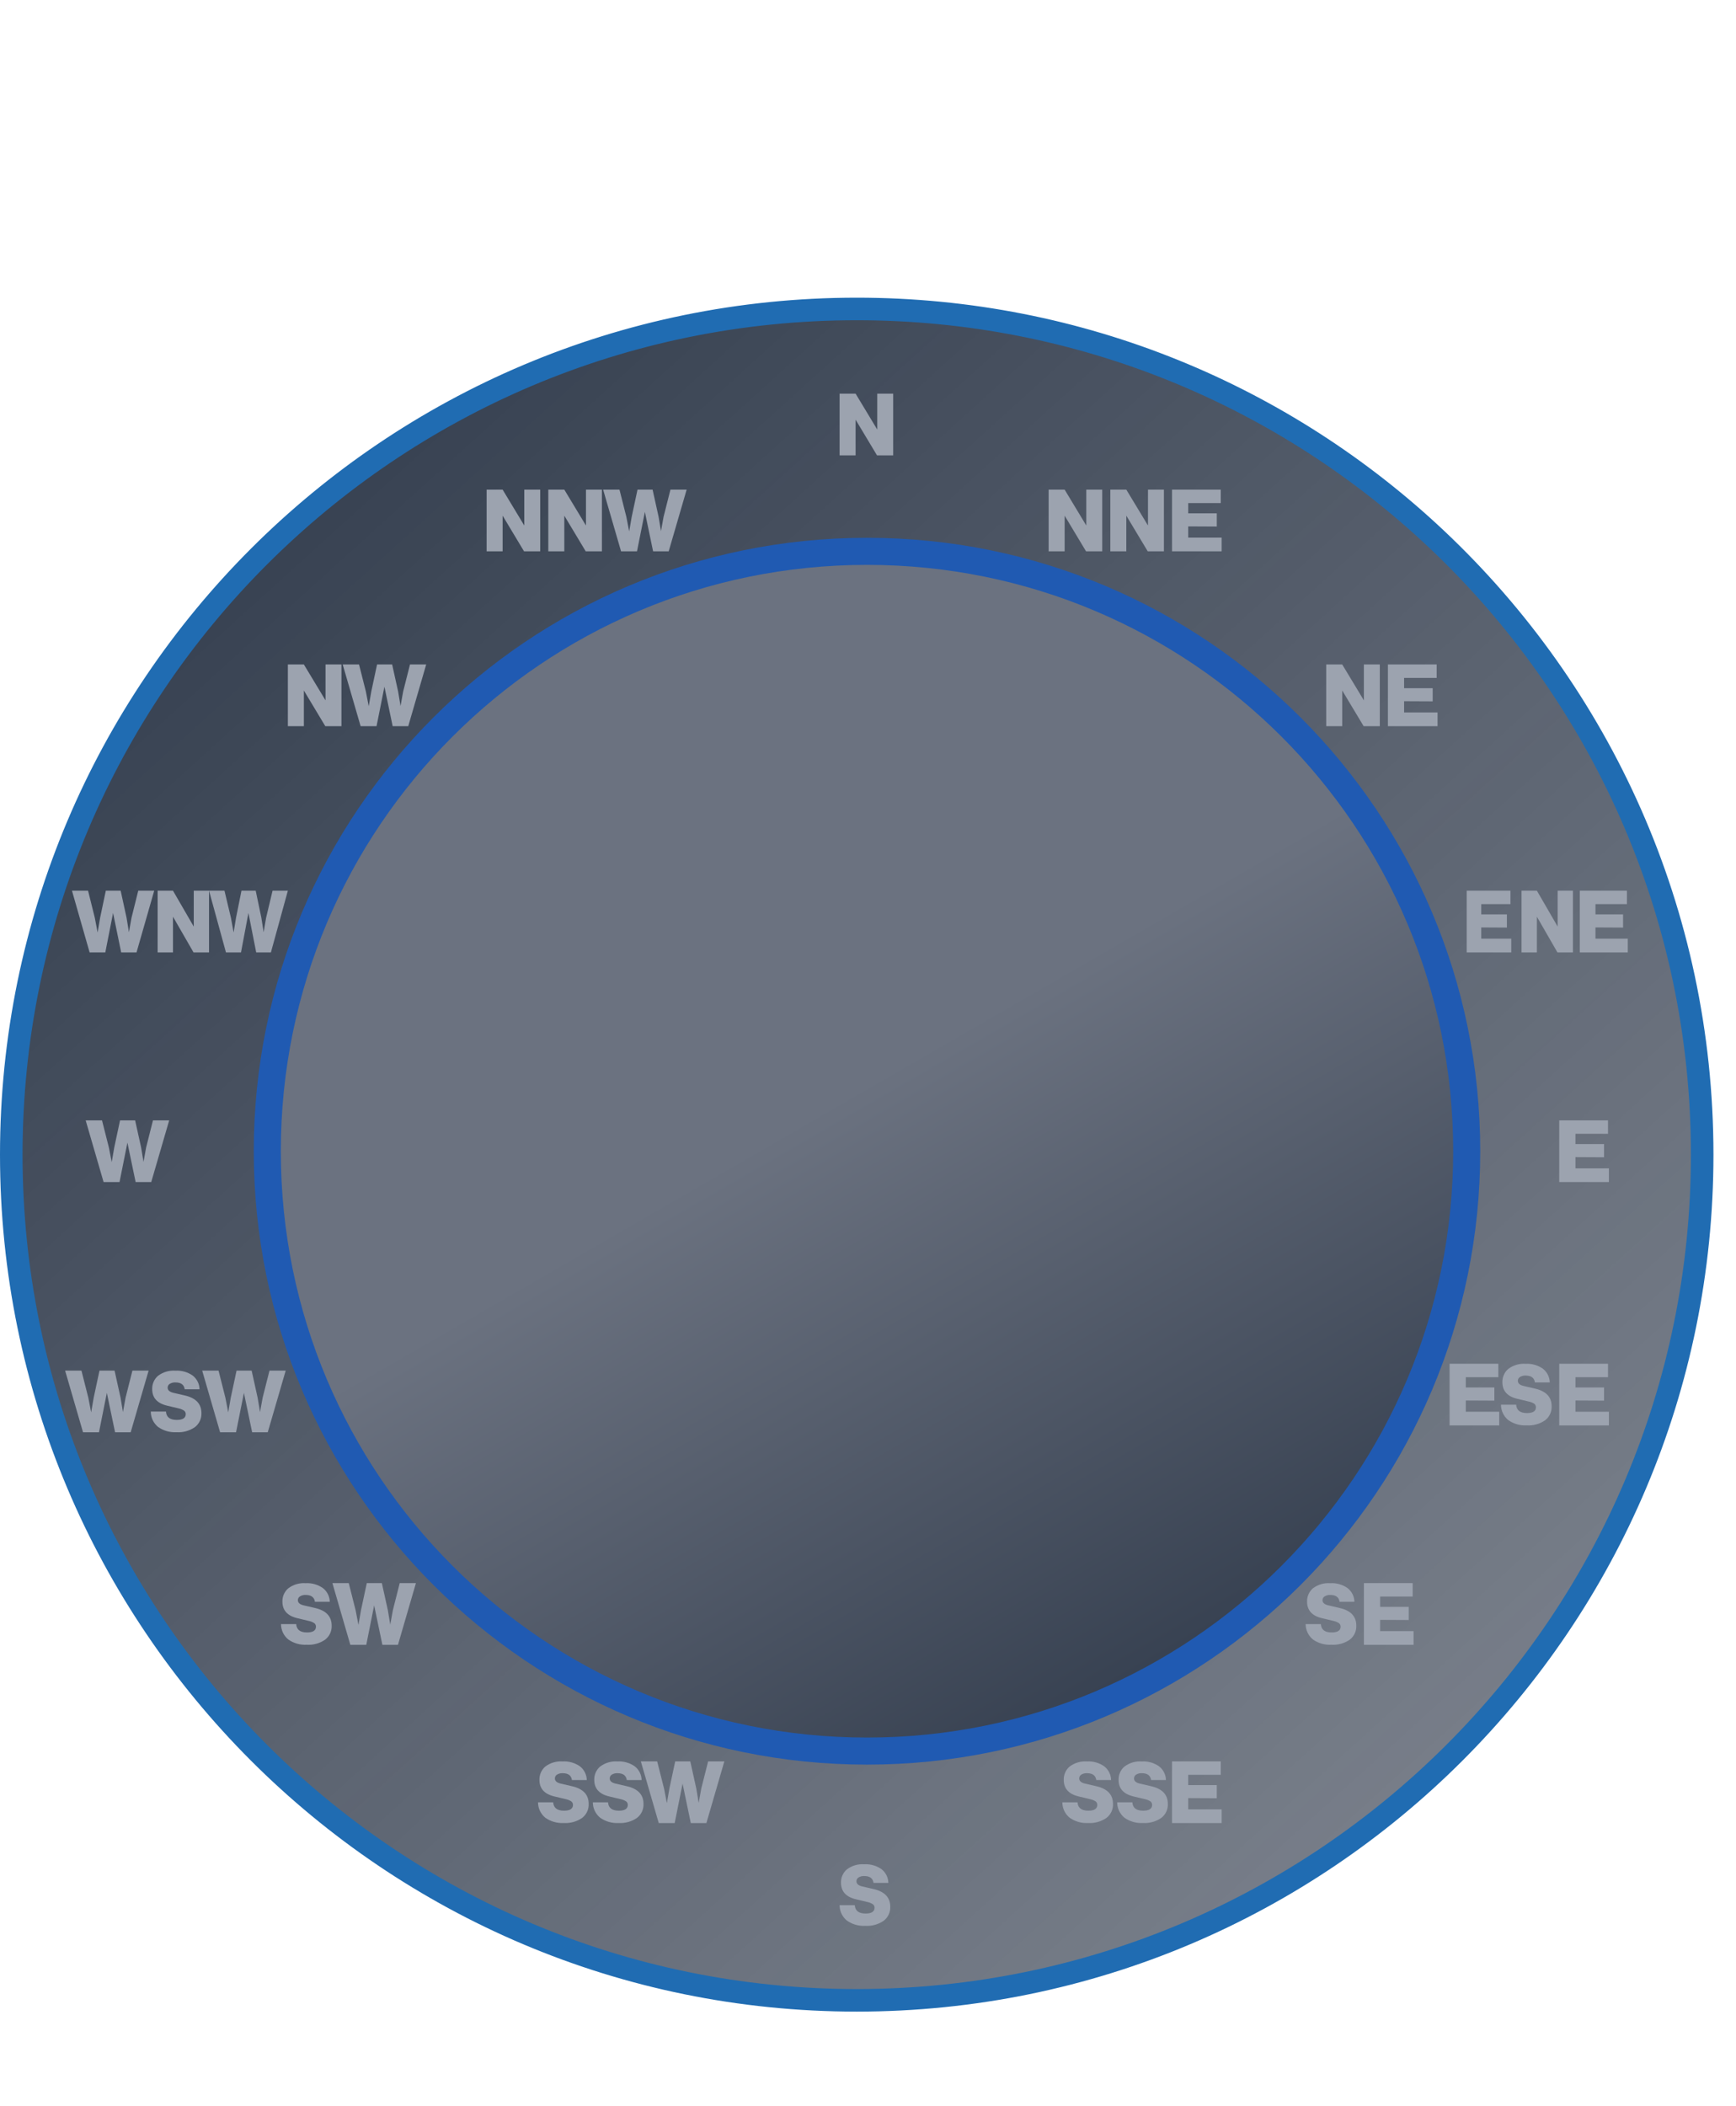 <?xml version="1.0" encoding="UTF-8" standalone="no"?>
<svg
   width="385"
   height="467"
   viewBox="0 0 385 467"
   fill="none"
   version="1.1"
   id="svg48"
   sodipodi:docname="compassdirsb.svg"
   inkscape:version="1.3.1 (91b66b0783, 2023-11-16)"
   xmlns:inkscape="http://www.inkscape.org/namespaces/inkscape"
   xmlns:sodipodi="http://sodipodi.sourceforge.net/DTD/sodipodi-0.dtd"
   xmlns="http://www.w3.org/2000/svg"
   xmlns:svg="http://www.w3.org/2000/svg">
  <sodipodi:namedview
     id="namedview48"
     pagecolor="#ffffff"
     bordercolor="#000000"
     borderopacity="0.25"
     inkscape:showpageshadow="2"
     inkscape:pageopacity="0.0"
     inkscape:pagecheckerboard="0"
     inkscape:deskcolor="#d1d1d1"
     inkscape:zoom="1.6638116"
     inkscape:cx="192.62999"
     inkscape:cy="233.5"
     inkscape:window-width="1920"
     inkscape:window-height="991"
     inkscape:window-x="-9"
     inkscape:window-y="-9"
     inkscape:window-maximized="1"
     inkscape:current-layer="svg48" />
  <path
     d="M 377.5,256 C 377.5,359.553 293.553,443.5 190,443.5 86.447,443.5 2.5,359.553 2.5,256 2.5,152.447 86.447,68.5 190,68.5 c 49.77,0 95.011,19.392 128.58,51.032 C 354.855,153.723 377.5,202.217 377.5,256 Z"
     fill="url(#paint0_linear_1_108)"
     stroke="#206cb2"
     stroke-width="5"
     stroke-miterlimit="10"
     id="path1"
     sodipodi:nodetypes="ssssss" />
  <path
     d="M192.28 388.24C265.734 388.24 325.28 328.694 325.28 255.24C325.28 181.786 265.734 122.24 192.28 122.24C118.826 122.24 59.28 181.786 59.28 255.24C59.28 328.694 118.826 388.24 192.28 388.24Z"
     fill="url(#paint1_linear_1_108)"
     stroke="#205AB2"
     stroke-width="6"
     stroke-miterlimit="10"
     id="path2" />
  <path
     d="M263.515 398.667V401.16H270.932V404.2H259.92V390.52H270.735V393.499H263.515V395.779H269.853V398.698L263.515 398.667Z"
     fill="#9CA3AF"
     id="path3" />
  <path
     d="M253.452 404.184C251.992 404.267 250.547 403.849 249.356 402.999C248.856 402.585 248.454 402.066 248.178 401.479C247.902 400.891 247.76 400.25 247.76 399.602H251.127C251.21 400.84 252.008 401.456 253.528 401.456C254.843 401.456 255.512 401.03 255.512 400.164C255.514 400.019 255.482 399.875 255.42 399.743C255.359 399.612 255.268 399.496 255.155 399.404C254.791 399.166 254.387 398.999 253.962 398.91L251.416 398.302C249.181 397.785 248.072 396.554 248.072 394.616C248.056 394.063 248.163 393.512 248.385 393.005C248.607 392.498 248.938 392.046 249.356 391.682C250.46 390.843 251.833 390.435 253.217 390.535C254.582 390.455 255.934 390.838 257.055 391.622C257.518 391.983 257.895 392.444 258.158 392.97C258.421 393.496 258.564 394.074 258.575 394.662H255.284C255.14 393.643 254.456 393.142 253.224 393.142C252.781 393.118 252.341 393.229 251.963 393.461C251.819 393.549 251.701 393.673 251.619 393.821C251.538 393.969 251.497 394.136 251.499 394.304C251.499 394.852 251.91 395.232 252.738 395.437L255.39 396.052C257.792 396.625 258.993 397.922 258.993 399.944C259.02 400.546 258.9 401.146 258.643 401.692C258.386 402.237 258 402.712 257.518 403.075C256.325 403.888 254.894 404.278 253.452 404.184Z"
     fill="#9CA3AF"
     id="path4" />
  <path
     d="M302.472 155.277V147.32H306.006V161H302.419L297.669 153.088V161H294.12V147.32H297.669L302.472 155.277Z"
     fill="#9CA3AF"
     id="path5" />
  <path
     d="M194.552 95.237V87.28H198.086V100.96H194.499L189.749 93.048V100.96H186.2V87.28H189.749L194.552 95.237Z"
     fill="#9CA3AF"
     id="path6" />
  <path
     d="M240.912 116.517V108.56H244.446V122.24H240.859L236.109 114.328V122.24H232.56V108.56H236.109L240.912 116.517Z"
     fill="#9CA3AF"
     id="path7" />
  <path
     d="M116.272 116.517V108.56H119.806V122.24H116.219L111.469 114.328V122.24H107.92V108.56H111.469L116.272 116.517Z"
     fill="#9CA3AF"
     id="path8" />
  <path
     d="M129.952 116.517V108.56H133.486V122.24H129.899L125.149 114.328V122.24H121.6V108.56H125.149L129.952 116.517Z"
     fill="#9CA3AF"
     id="path9" />
  <path
     d="M72.192 155.277V147.32H75.726V161H72.139L67.389 153.088V161H63.84V147.32H67.389L72.192 155.277Z"
     fill="#9CA3AF"
     id="path10" />
  <path
     d="M42.971 205.437V197.48H46.36V211.16H42.92L38.364 203.248V211.16H34.96V197.48H38.364L42.971 205.437Z"
     fill="#9CA3AF"
     id="path11" />
  <path
     d="M349.395 256.547V259.04H356.812V262.08H345.8V248.4H356.615V251.379H349.395V253.659H355.733V256.578L349.395 256.547Z"
     fill="#9CA3AF"
     id="path12" />
  <path
     d="M328.505 205.627V208.12H335.16V211.16H325.28V197.48H334.983V200.459H328.505V202.739H334.192V205.658L328.505 205.627Z"
     fill="#9CA3AF"
     id="path13" />
  <path
     d="M311.395 155.467V157.96H318.812V161H307.8V147.32H318.615V150.299H311.395V152.579H317.733V155.498L311.395 155.467Z"
     fill="#9CA3AF"
     id="path14" />
  <path
     d="M345.451 205.437V197.48H348.84V211.16H345.4L340.844 203.248V211.16H337.44V197.48H340.844L345.451 205.437Z"
     fill="#9CA3AF"
     id="path15" />
  <path
     d="M353.833 205.627V208.12H361V211.16H350.36V197.48H360.809V200.459H353.833V202.739H359.957V205.658L353.833 205.627Z"
     fill="#9CA3AF"
     id="path16" />
  <path
     d="M325.075 310.507V313H332.492V316.04H321.48V302.36H332.295V305.339H325.075V307.619H331.413V310.538L325.075 310.507Z"
     fill="#9CA3AF"
     id="path17" />
  <path
     d="M349.395 310.507V313H356.812V316.04H345.8V302.36H356.615V305.339H349.395V307.619H355.733V310.538L349.395 310.507Z"
     fill="#9CA3AF"
     id="path18" />
  <path
     d="M254.592 116.517V108.56H258.126V122.24H254.539L249.789 114.328V122.24H246.24V108.56H249.789L254.592 116.517Z"
     fill="#9CA3AF"
     id="path19" />
  <path
     d="M263.515 116.707V119.2H270.932V122.24H259.92V108.56H270.735V111.539H263.515V113.819H269.853V116.738L263.515 116.707Z"
     fill="#9CA3AF"
     id="path20" />
  <path
     d="M191.892 426.984C190.432 427.067 188.987 426.649 187.796 425.799C187.296 425.385 186.894 424.866 186.618 424.279C186.342 423.691 186.2 423.05 186.2 422.402H189.567C189.65 423.64 190.448 424.256 191.968 424.256C193.283 424.256 193.952 423.83 193.952 422.964C193.954 422.819 193.922 422.675 193.86 422.543C193.799 422.412 193.708 422.296 193.595 422.204C193.231 421.966 192.827 421.799 192.402 421.71L189.856 421.102C187.621 420.585 186.512 419.354 186.512 417.416C186.496 416.863 186.603 416.312 186.825 415.805C187.047 415.298 187.378 414.846 187.796 414.482C188.9 413.643 190.273 413.235 191.657 413.335C193.022 413.255 194.374 413.638 195.495 414.422C195.958 414.783 196.335 415.244 196.598 415.77C196.861 416.296 197.004 416.874 197.015 417.462H193.724C193.58 416.443 192.896 415.942 191.664 415.942C191.221 415.918 190.781 416.029 190.403 416.261C190.259 416.349 190.141 416.473 190.059 416.621C189.978 416.769 189.937 416.936 189.939 417.104C189.939 417.652 190.35 418.032 191.178 418.237L193.83 418.852C196.232 419.425 197.433 420.722 197.433 422.744C197.46 423.346 197.34 423.946 197.083 424.492C196.826 425.037 196.44 425.512 195.958 425.875C194.765 426.688 193.334 427.078 191.892 426.984Z"
     fill="#9CA3AF"
     id="path21" />
  <path
     d="M125.012 404.184C123.552 404.267 122.107 403.849 120.916 402.999C120.416 402.585 120.014 402.066 119.738 401.479C119.462 400.891 119.32 400.25 119.32 399.602H122.687C122.77 400.84 123.568 401.456 125.088 401.456C126.403 401.456 127.072 401.03 127.072 400.164C127.074 400.019 127.042 399.875 126.98 399.743C126.919 399.612 126.828 399.496 126.715 399.404C126.351 399.166 125.947 398.999 125.522 398.91L122.976 398.302C120.741 397.785 119.632 396.554 119.632 394.616C119.616 394.063 119.723 393.512 119.945 393.005C120.167 392.498 120.498 392.046 120.916 391.682C122.02 390.843 123.393 390.435 124.777 390.535C126.142 390.455 127.494 390.838 128.615 391.622C129.078 391.983 129.455 392.444 129.718 392.97C129.981 393.496 130.124 394.074 130.135 394.662H126.844C126.7 393.643 126.016 393.142 124.784 393.142C124.341 393.118 123.901 393.229 123.523 393.461C123.379 393.549 123.261 393.673 123.179 393.821C123.098 393.969 123.057 394.136 123.059 394.304C123.059 394.852 123.47 395.232 124.298 395.437L126.95 396.052C129.352 396.625 130.553 397.922 130.553 399.944C130.58 400.546 130.46 401.146 130.203 401.692C129.946 402.237 129.56 402.712 129.078 403.075C127.885 403.888 126.454 404.278 125.012 404.184Z"
     fill="#9CA3AF"
     id="path22" />
  <path
     d="M68.012 364.664C66.552 364.747 65.107 364.329 63.916 363.479C63.416 363.065 63.014 362.546 62.738 361.959C62.462 361.371 62.32 360.73 62.32 360.082H65.687C65.77 361.32 66.568 361.936 68.088 361.936C69.403 361.936 70.072 361.51 70.072 360.644C70.073 360.499 70.042 360.355 69.98 360.223C69.918 360.092 69.828 359.976 69.715 359.884C69.351 359.646 68.947 359.479 68.522 359.39L65.976 358.782C63.741 358.265 62.632 357.034 62.632 355.096C62.616 354.543 62.722 353.992 62.945 353.485C63.167 352.978 63.498 352.526 63.916 352.162C65.02 351.323 66.393 350.915 67.777 351.015C69.142 350.935 70.494 351.318 71.615 352.102C72.078 352.463 72.455 352.924 72.718 353.45C72.981 353.976 73.124 354.554 73.135 355.142H69.844C69.7 354.123 69.016 353.622 67.784 353.622C67.341 353.598 66.901 353.709 66.523 353.941C66.379 354.029 66.261 354.153 66.179 354.301C66.098 354.449 66.057 354.616 66.059 354.784C66.059 355.332 66.47 355.712 67.298 355.917L69.95 356.532C72.352 357.105 73.553 358.402 73.553 360.424C73.58 361.026 73.46 361.626 73.203 362.172C72.946 362.717 72.56 363.192 72.078 363.555C70.885 364.368 69.454 364.758 68.012 364.664Z"
     fill="#9CA3AF"
     id="path23" />
  <path
     d="M39.132 317.544C37.672 317.627 36.227 317.209 35.036 316.359C34.536 315.945 34.134 315.426 33.858 314.839C33.583 314.251 33.44 313.61 33.44 312.962H36.807C36.89 314.2 37.688 314.816 39.208 314.816C40.523 314.816 41.192 314.39 41.192 313.524C41.194 313.379 41.162 313.235 41.1 313.103C41.038 312.972 40.948 312.856 40.835 312.764C40.471 312.526 40.067 312.359 39.642 312.27L37.096 311.662C34.861 311.145 33.752 309.914 33.752 307.976C33.736 307.423 33.843 306.872 34.065 306.365C34.287 305.858 34.618 305.406 35.036 305.042C36.14 304.203 37.513 303.795 38.897 303.895C40.262 303.815 41.614 304.198 42.735 304.982C43.198 305.343 43.575 305.804 43.838 306.33C44.101 306.856 44.243 307.434 44.255 308.022H40.964C40.82 307.003 40.136 306.502 38.904 306.502C38.461 306.478 38.021 306.589 37.643 306.821C37.499 306.909 37.381 307.033 37.299 307.181C37.218 307.329 37.177 307.496 37.179 307.664C37.179 308.212 37.59 308.592 38.418 308.797L41.07 309.412C43.472 309.985 44.673 311.282 44.673 313.304C44.7 313.906 44.58 314.506 44.323 315.052C44.066 315.597 43.68 316.072 43.198 316.435C42.005 317.248 40.574 317.638 39.132 317.544Z"
     fill="#9CA3AF"
     id="path24" />
  <path
     d="M241.292 404.184C239.832 404.267 238.387 403.849 237.196 402.999C236.696 402.585 236.294 402.066 236.018 401.479C235.742 400.891 235.6 400.25 235.6 399.602H238.967C239.05 400.84 239.848 401.456 241.368 401.456C242.683 401.456 243.352 401.03 243.352 400.164C243.354 400.019 243.322 399.875 243.26 399.743C243.199 399.612 243.108 399.496 242.995 399.404C242.631 399.166 242.227 398.999 241.802 398.91L239.256 398.302C237.021 397.785 235.912 396.554 235.912 394.616C235.896 394.063 236.003 393.512 236.225 393.005C236.447 392.498 236.778 392.046 237.196 391.682C238.3 390.843 239.673 390.435 241.057 390.535C242.422 390.455 243.774 390.838 244.895 391.622C245.358 391.983 245.735 392.444 245.998 392.97C246.261 393.496 246.404 394.074 246.415 394.662H243.124C242.98 393.643 242.296 393.142 241.064 393.142C240.621 393.118 240.181 393.229 239.803 393.461C239.659 393.549 239.541 393.673 239.459 393.821C239.378 393.969 239.337 394.136 239.339 394.304C239.339 394.852 239.75 395.232 240.578 395.437L243.23 396.052C245.632 396.625 246.833 397.922 246.833 399.944C246.86 400.546 246.74 401.146 246.483 401.692C246.226 402.237 245.84 402.712 245.358 403.075C244.165 403.888 242.734 404.278 241.292 404.184Z"
     fill="#9CA3AF"
     id="path25" />
  <path
     d="M338.572 316.024C337.112 316.107 335.667 315.689 334.476 314.839C333.976 314.425 333.574 313.906 333.298 313.319C333.022 312.731 332.88 312.09 332.88 311.442H336.247C336.33 312.68 337.128 313.296 338.648 313.296C339.963 313.296 340.632 312.87 340.632 312.004C340.634 311.859 340.602 311.715 340.54 311.583C340.479 311.452 340.388 311.336 340.275 311.244C339.911 311.006 339.507 310.839 339.082 310.75L336.536 310.142C334.301 309.625 333.192 308.394 333.192 306.456C333.176 305.903 333.283 305.352 333.505 304.845C333.727 304.338 334.058 303.886 334.476 303.522C335.58 302.683 336.953 302.275 338.337 302.375C339.702 302.295 341.054 302.678 342.175 303.462C342.638 303.823 343.015 304.284 343.278 304.81C343.541 305.336 343.684 305.914 343.695 306.502H340.404C340.26 305.483 339.576 304.982 338.344 304.982C337.901 304.958 337.461 305.069 337.083 305.301C336.939 305.389 336.821 305.513 336.739 305.661C336.658 305.809 336.617 305.976 336.619 306.144C336.619 306.692 337.03 307.072 337.858 307.277L340.51 307.892C342.912 308.465 344.113 309.762 344.113 311.784C344.14 312.386 344.02 312.986 343.763 313.532C343.506 314.077 343.12 314.552 342.638 314.915C341.445 315.728 340.014 316.118 338.572 316.024Z"
     fill="#9CA3AF"
     id="path26" />
  <path
     d="M306.075 359.147V361.64H313.492V364.68H302.48V351H313.295V353.979H306.075V356.259H312.413V359.178L306.075 359.147Z"
     fill="#9CA3AF"
     id="path27" />
  <path
     d="M295.252 364.664C293.792 364.747 292.347 364.329 291.156 363.479C290.656 363.065 290.254 362.546 289.978 361.959C289.702 361.371 289.56 360.73 289.56 360.082H292.927C293.01 361.32 293.808 361.936 295.328 361.936C296.643 361.936 297.312 361.51 297.312 360.644C297.314 360.499 297.282 360.355 297.22 360.223C297.159 360.092 297.068 359.976 296.955 359.884C296.591 359.646 296.187 359.479 295.762 359.39L293.216 358.782C290.981 358.265 289.872 357.034 289.872 355.096C289.856 354.543 289.963 353.992 290.185 353.485C290.407 352.978 290.738 352.526 291.156 352.162C292.26 351.323 293.633 350.915 295.017 351.015C296.382 350.935 297.734 351.318 298.855 352.102C299.318 352.463 299.695 352.924 299.958 353.45C300.221 353.976 300.364 354.554 300.375 355.142H297.084C296.94 354.123 296.256 353.622 295.024 353.622C294.581 353.598 294.141 353.709 293.763 353.941C293.619 354.029 293.501 354.153 293.419 354.301C293.338 354.449 293.297 354.616 293.299 354.784C293.299 355.332 293.71 355.712 294.538 355.917L297.19 356.532C299.592 357.105 300.793 358.402 300.793 360.424C300.82 361.026 300.7 361.626 300.443 362.172C300.186 362.717 299.8 363.192 299.318 363.555C298.125 364.368 296.694 364.758 295.252 364.664Z"
     fill="#9CA3AF"
     id="path28" />
  <path
     d="M32.406 254.412L33.926 248.4H37.521L33.539 262.08H30.081L28.257 253.34L26.509 262.08H22.975L19 248.4H22.625L24.145 254.412L24.776 257.664L25.338 254.412L26.623 248.4H29.967L31.297 254.412L31.829 257.604L32.406 254.412Z"
     fill="#9CA3AF"
     id="path29" />
  <path
     d="M29.163 203.492L30.66 197.48H34.2L30.278 211.16H26.873L25.076 202.42L23.355 211.16H19.875L15.96 197.48H19.53L21.027 203.492L21.648 206.744L22.202 203.492L23.467 197.48H26.76L28.07 203.492L28.594 206.684L29.163 203.492Z"
     fill="#9CA3AF"
     id="path30" />
  <path
     d="M147.166 114.572L148.686 108.56H152.281L148.299 122.24H144.841L143.017 113.5L141.269 122.24H137.735L133.76 108.56H137.385L138.905 114.572L139.536 117.824L140.098 114.572L141.383 108.56H144.727L146.057 114.572L146.589 117.764L147.166 114.572Z"
     fill="#9CA3AF"
     id="path31" />
  <path
     d="M89.406 153.332L90.926 147.32H94.521L90.539 161H87.081L85.257 152.26L83.509 161H79.975L76 147.32H79.625L81.145 153.332L81.776 156.584L82.338 153.332L83.623 147.32H86.967L88.297 153.332L88.829 156.524L89.406 153.332Z"
     fill="#9CA3AF"
     id="path32" />
  <path
     d="M59.013 203.492L60.447 197.48H63.84L60.081 211.16H56.818L55.096 202.42L53.447 211.16H50.111L46.36 197.48H49.781L51.216 203.492L51.811 206.744L52.342 203.492L53.554 197.48H56.71L57.965 203.492L58.468 206.684L59.013 203.492Z"
     fill="#9CA3AF"
     id="path33" />
  <path
     d="M27.846 309.892L29.366 303.88H32.961L28.979 317.56H25.521L23.697 308.82L21.949 317.56H18.415L14.44 303.88H18.065L19.585 309.892L20.216 313.144L20.778 309.892L22.063 303.88H25.407L26.737 309.892L27.269 313.084L27.846 309.892Z"
     fill="#9CA3AF"
     id="path34" />
  <path
     d="M58.246 309.892L59.766 303.88H63.361L59.379 317.56H55.921L54.097 308.82L52.349 317.56H48.815L44.84 303.88H48.465L49.985 309.892L50.616 313.144L51.178 309.892L52.463 303.88H55.807L57.137 309.892L57.669 313.084L58.246 309.892Z"
     fill="#9CA3AF"
     id="path35" />
  <path
     d="M87.126 357.012L88.646 351H92.241L88.259 364.68H84.801L82.977 355.94L81.229 364.68H77.695L73.72 351H77.345L78.865 357.012L79.496 360.264L80.058 357.012L81.343 351H84.687L86.017 357.012L86.549 360.204L87.126 357.012Z"
     fill="#9CA3AF"
     id="path36" />
  <path
     d="M137.172 404.184C135.712 404.267 134.267 403.849 133.076 402.999C132.576 402.585 132.174 402.066 131.898 401.479C131.622 400.891 131.48 400.25 131.48 399.602H134.847C134.93 400.84 135.728 401.456 137.248 401.456C138.563 401.456 139.232 401.03 139.232 400.164C139.234 400.019 139.202 399.875 139.14 399.743C139.079 399.612 138.988 399.496 138.875 399.404C138.511 399.166 138.107 398.999 137.682 398.91L135.136 398.302C132.901 397.785 131.792 396.554 131.792 394.616C131.776 394.063 131.882 393.512 132.105 393.005C132.327 392.498 132.658 392.046 133.076 391.682C134.18 390.843 135.553 390.435 136.937 390.535C138.302 390.455 139.654 390.838 140.775 391.622C141.238 391.983 141.615 392.444 141.878 392.97C142.141 393.496 142.284 394.074 142.295 394.662H139.004C138.86 393.643 138.176 393.142 136.944 393.142C136.501 393.118 136.061 393.229 135.683 393.461C135.539 393.549 135.421 393.673 135.339 393.821C135.258 393.969 135.217 394.136 135.219 394.304C135.219 394.852 135.63 395.232 136.458 395.437L139.11 396.052C141.512 396.625 142.713 397.922 142.713 399.944C142.74 400.546 142.62 401.146 142.363 401.692C142.106 402.237 141.72 402.712 141.238 403.075C140.045 403.888 138.614 404.278 137.172 404.184Z"
     fill="#9CA3AF"
     id="path37" />
  <path
     d="M155.526 396.532L157.046 390.52H160.641L156.659 404.2H153.201L151.377 395.46L149.629 404.2H146.095L142.12 390.52H145.745L147.265 396.532L147.896 399.784L148.458 396.532L149.743 390.52H153.087L154.417 396.532L154.949 399.724L155.526 396.532Z"
     fill="#9CA3AF"
     id="path38" />
  <defs
     id="defs48">
    <linearGradient
       id="paint0_linear_1_108"
       x1="88.92"
       y1="85"
       x2="353.4"
       y2="376.84"
       gradientUnits="userSpaceOnUse">
      <stop
         stop-color="#6B7280"
         stop-opacity="0.33"
         id="stop39" />
      <stop
         offset="0"
         stop-color="#5A6271"
         id="stop40" />
      <stop
         offset="0"
         stop-color="#374151"
         id="stop41" />
      <stop
         offset="0.973"
         stop-color="#47505F"
         stop-opacity="0.739"
         id="stop42" />
      <stop
         offset="1"
         stop-color="#5A6271"
         stop-opacity="0.42"
         id="stop43" />
      <stop
         offset="1"
         stop-color="#6B7280"
         stop-opacity="0.14"
         id="stop44" />
      <stop
         offset="1"
         stop-color="#626978"
         stop-opacity="0.294"
         id="stop45" />
    </linearGradient>
    <linearGradient
       id="paint1_linear_1_108"
       x1="125.771"
       y1="140.038"
       x2="258.789"
       y2="370.442"
       gradientUnits="userSpaceOnUse">
      <stop
         stop-color="#6B7280"
         id="stop46" />
      <stop
         offset="0.45"
         stop-color="#6B7280"
         id="stop47" />
      <stop
         offset="1"
         stop-color="#374151"
         id="stop48" />
    </linearGradient>
  </defs>
</svg>
